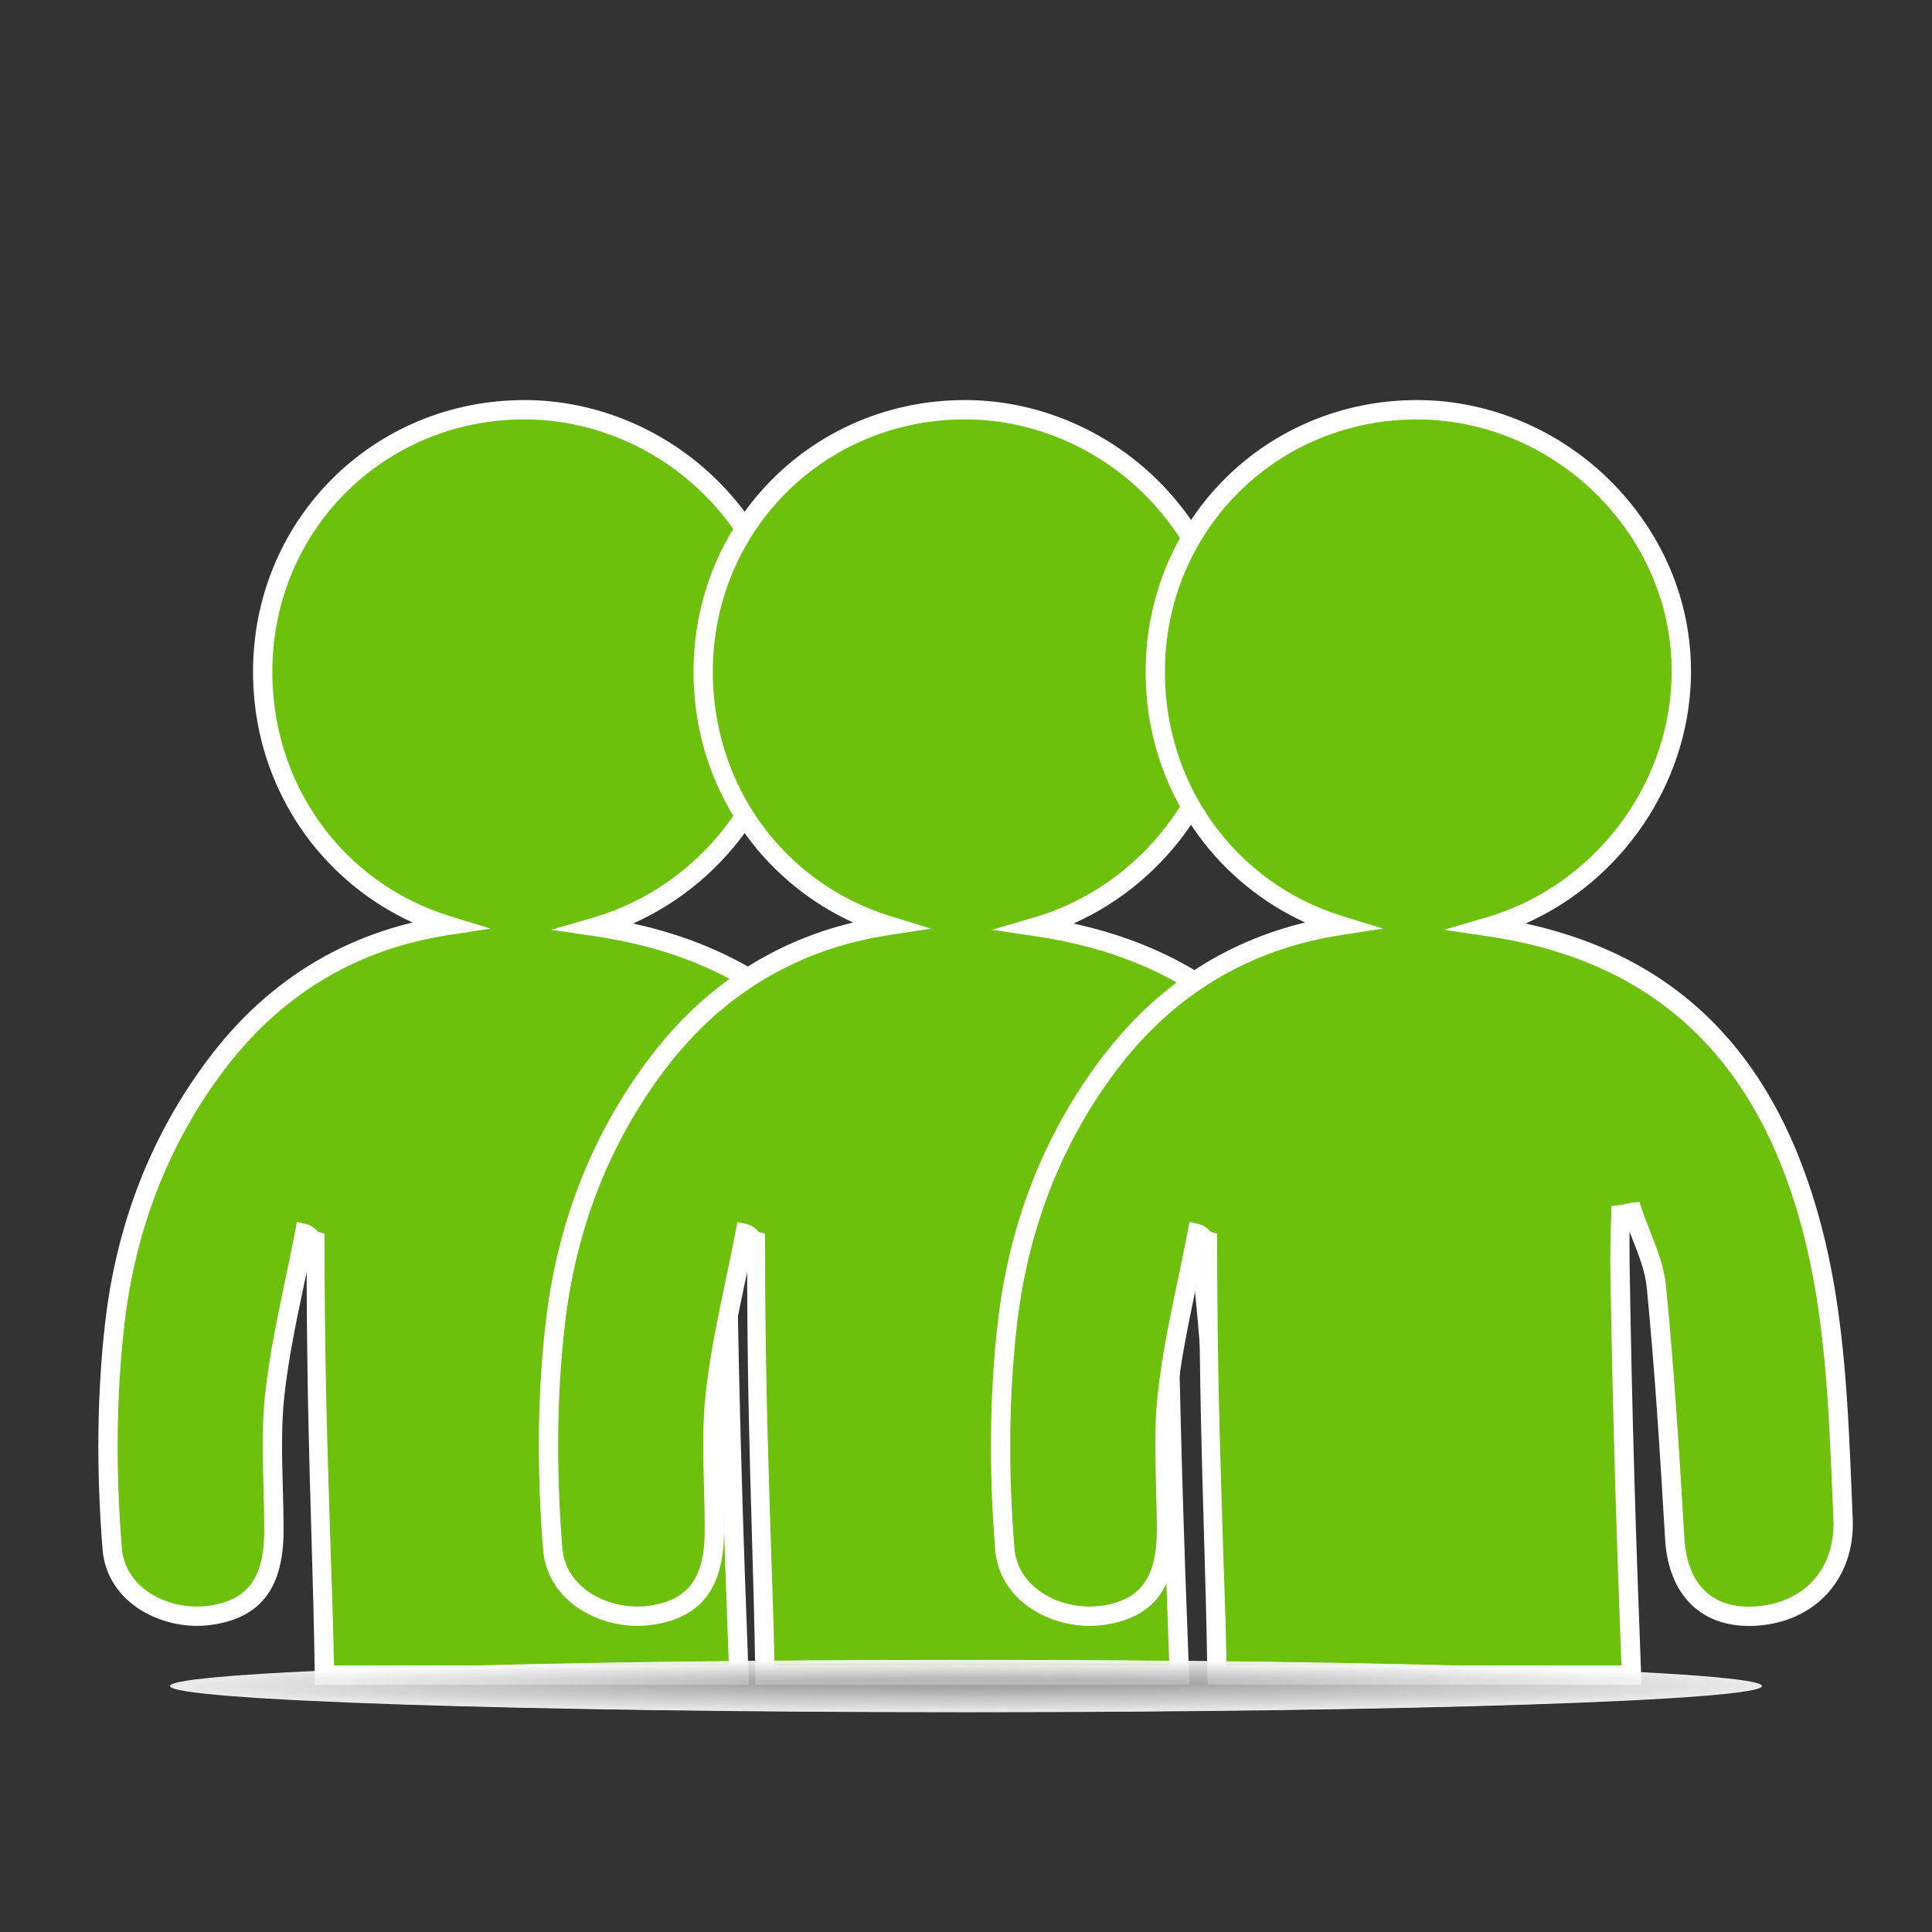 <?xml version="1.0" encoding="utf-8"?>
<!-- Generator: Adobe Illustrator 16.0.0, SVG Export Plug-In . SVG Version: 6.00 Build 0)  -->
<!DOCTYPE svg PUBLIC "-//W3C//DTD SVG 1.1//EN" "http://www.w3.org/Graphics/SVG/1.1/DTD/svg11.dtd">
<svg version="1.1" id="Capa_1" xmlns="http://www.w3.org/2000/svg" xmlns:xlink="http://www.w3.org/1999/xlink" x="0px" y="0px"
	 width="500px" height="500px" viewBox="0 0 500 500" enable-background="new 0 0 500 500" xml:space="preserve">
<rect x="0" y="0" width="500" height="500" fill="#333333" stroke="none"/>
<g>
	<path fill="#6DC10C" d="M245.979,393.135c-1.02-23.813-1.564-48.16-7.017-71.169c-11.558-48.774-39.507-75.479-84.615-82.142
		c27.76-8.117,48.823-33.8,49.75-64.08c1.143-37.291-30.007-69.353-67.718-69.699c-37.397-0.343-67.708,29.148-68.386,66.535
		c-0.573,31.582,19.559,58.245,47.809,66.929c-23.372,3.576-43.861,14.804-59.761,35.864c-15.07,19.959-23.561,42.915-26.351,67.316
		c-2.193,19.178-2.2,38.861-0.65,58.117c0.966,11.997,13.774,18.906,25.469,17.216c11.215-1.621,16.318-8.313,16.375-21.691
		c0.05-11.788-1.052-23.69,0.223-35.338c1.536-14.022,5.047-27.829,7.703-41.729c1.01,0.235,2.02,1.971,3.03,2.207
		c0,52.25,1.534,74.529,2.132,112.529h107.255c-1.193-31-2.328-64.195-2.989-106.551c-0.064-4.061-0.009-8.873-0.009-12.936
		c1.111-0.107,2.221-0.589,3.332-0.697c2.106,6.431,5.447,12.551,6.092,19.123c2.136,21.742,3.475,43.476,4.769,65.292
		c0.776,13.096,8.303,20.69,20.673,20.038C236.387,417.57,246.615,407.992,245.979,393.135z"/>
	<path fill="#FFFFFF" d="M193.825,436H81.511l-0.039-2.461c-0.219-13.931-0.572-25.982-0.914-37.639
		c-0.549-18.743-1.115-38.071-1.205-66.686c-0.221,1.055-0.44,2.104-0.659,3.143c-1.987,9.461-4.043,19.244-5.102,28.91
		c-0.84,7.674-0.619,15.683-0.405,23.426c0.104,3.815,0.214,7.761,0.197,11.648c-0.062,14.662-5.946,22.338-18.518,24.155
		c-1.278,0.185-2.59,0.278-3.9,0.278c-11.065,0-23.384-6.929-24.418-19.769c-1.656-20.579-1.435-40.297,0.658-58.603
		c2.949-25.797,11.979-48.857,26.84-68.539c13.722-18.174,31.428-29.961,52.721-35.125c-10.938-4.992-20.577-12.829-27.7-22.642
		c-9.167-12.628-13.86-27.693-13.573-43.565c0.702-38.688,31.555-68.993,70.239-68.993l0.669,0.003
		c18.785,0.172,37.184,8.207,50.479,22.042c13.283,13.823,20.285,31.664,19.716,50.235c-0.838,27.372-18.001,52.174-42.78,63.188
		c41.178,8.996,66.597,36.031,77.58,82.381c5.01,21.142,5.925,43.493,6.811,65.11c0.089,2.179,0.178,4.354,0.271,6.526
		c0.662,15.51-9.722,26.913-25.251,27.729c-13.694,0.725-22.434-7.771-23.3-22.396c-1.369-23.098-2.673-43.946-4.762-65.211
		c-0.405-4.125-1.986-8.135-3.66-12.379c-0.262-0.664-0.526-1.334-0.788-2.012c-0.011,2.842-0.021,5.758,0.021,8.397
		c0.624,39.971,1.646,71.38,2.987,106.244L193.825,436z M86.431,431H188.63c-1.295-33.871-2.282-64.738-2.892-103.762
		c-0.044-2.822,0.104-5.926,0.116-8.928c0.006-1.343,0.146-2.662,0.146-3.922v-2.271l2.125-0.219
		c0.386-0.037,0.777-0.146,1.263-0.262c0.598-0.142,1.242-0.302,1.966-0.371l1.976-0.193l0.616,1.902
		c0.649,1.984,1.443,4.008,2.215,5.963c1.727,4.377,3.51,8.904,3.983,13.726c2.098,21.354,3.402,42.254,4.775,65.404
		c0.706,11.925,7.179,18.271,18.044,17.697c12.82-0.676,21.065-9.728,20.518-22.523c-0.093-2.175-0.182-4.354-0.272-6.536
		c-0.875-21.38-1.78-43.488-6.68-64.163c-11.245-47.453-38.247-73.701-82.548-80.245l-11.295-1.668l10.958-3.204
		c27.366-8.002,47.084-33.396,47.952-61.757c0.528-17.216-5.979-33.771-18.323-46.617c-12.369-12.872-29.47-20.346-46.919-20.506
		l-0.623-0.003c-35.932,0-64.588,28.149-65.239,64.083c-0.543,29.943,17.961,55.862,46.043,64.494l10.439,3.209l-10.796,1.652
		c-23.853,3.65-43.415,15.392-58.144,34.899c-14.314,18.959-23.016,41.196-25.863,66.094c-2.056,17.984-2.271,37.375-0.641,57.635
		c0.793,9.852,10.604,15.168,19.434,15.168c1.071,0,2.143-0.076,3.186-0.229c9.925-1.435,14.182-7.185,14.232-19.228
		c0.016-3.81-0.092-7.714-0.195-11.489c-0.219-7.912-0.444-16.094,0.433-24.107c1.086-9.91,3.167-19.814,5.179-29.394
		c0.863-4.108,1.756-8.358,2.555-12.535l0.488-2.558l2.536,0.593c1.096,0.257,1.912,0.952,2.567,1.511
		c0.183,0.155,0.276,0.381,0.422,0.477l1.632,0.42v1.984c0,33.034,0.788,54.131,1.386,74.532
		C85.708,406.735,86.21,418.068,86.431,431z"/>
</g>
<g>
	<path fill="#6DC10C" d="M359.979,393.135c-1.02-23.813-1.563-48.16-7.017-71.169c-11.558-48.774-39.507-75.479-84.614-82.142
		c27.76-8.117,48.822-33.8,49.749-64.08c1.144-37.291-30.007-69.353-67.718-69.699c-37.397-0.343-67.708,29.148-68.386,66.535
		c-0.573,31.582,19.559,58.245,47.809,66.929c-23.372,3.576-43.861,14.804-59.761,35.864c-15.07,19.959-23.561,42.915-26.351,67.316
		c-2.193,19.178-2.2,38.861-0.65,58.117c0.966,11.997,13.774,18.906,25.469,17.216c11.215-1.621,16.318-8.313,16.375-21.691
		c0.05-11.788-1.052-23.69,0.223-35.338c1.536-14.022,5.047-27.829,7.703-41.729c1.01,0.235,2.02,1.971,3.03,2.207
		c0,52.246,1.534,74.527,2.132,112.527h107.254c-1.192-31-2.328-64.196-2.988-106.551c-0.064-4.062-0.01-8.873-0.01-12.936
		c1.111-0.107,2.222-0.589,3.332-0.697c2.106,6.431,5.447,12.551,6.093,19.123c2.136,21.742,3.475,43.476,4.769,65.291
		c0.776,13.097,8.303,20.691,20.673,20.039C350.387,417.57,360.615,407.992,359.979,393.135z"/>
	<path fill="#FFFFFF" d="M307.825,436H195.511l-0.039-2.461c-0.219-13.931-0.572-25.982-0.914-37.639
		c-0.549-18.743-1.115-38.071-1.205-66.686c-0.221,1.055-0.44,2.104-0.659,3.143c-1.987,9.461-4.043,19.244-5.102,28.91
		c-0.84,7.674-0.619,15.683-0.405,23.426c0.104,3.815,0.214,7.761,0.197,11.648c-0.062,14.662-5.946,22.338-18.518,24.155
		c-1.278,0.185-2.59,0.278-3.9,0.278c-11.065,0-23.384-6.929-24.418-19.769c-1.656-20.579-1.435-40.297,0.658-58.603
		c2.949-25.797,11.979-48.857,26.84-68.539c13.722-18.174,31.428-29.961,52.721-35.125c-10.938-4.992-20.577-12.829-27.7-22.642
		c-9.167-12.628-13.86-27.693-13.573-43.565c0.702-38.688,31.555-68.993,70.239-68.993l0.669,0.003
		c18.786,0.172,37.184,8.207,50.479,22.042c13.283,13.823,20.285,31.664,19.716,50.235c-0.838,27.372-18.001,52.174-42.78,63.188
		c41.179,8.996,66.598,36.031,77.581,82.381c5.01,21.142,5.925,43.493,6.811,65.11c0.089,2.179,0.178,4.354,0.271,6.526
		c0.661,15.51-9.723,26.913-25.251,27.729c-13.712,0.725-22.435-7.771-23.301-22.396c-1.369-23.098-2.673-43.946-4.762-65.211
		c-0.405-4.125-1.986-8.135-3.66-12.379c-0.262-0.664-0.525-1.334-0.787-2.012c-0.012,2.842-0.021,5.758,0.021,8.397
		c0.624,39.971,1.646,71.38,2.986,106.244L307.825,436z M200.431,431H302.63c-1.295-33.871-2.282-64.738-2.892-103.762
		c-0.045-2.822,0.104-5.926,0.115-8.928c0.006-1.343,0.146-2.662,0.146-3.922v-2.271l2.125-0.219
		c0.386-0.037,0.777-0.146,1.264-0.262c0.598-0.142,1.241-0.302,1.965-0.371l1.977-0.193l0.616,1.902
		c0.648,1.984,1.442,4.008,2.215,5.963c1.727,4.377,3.51,8.904,3.982,13.726c2.099,21.354,3.402,42.254,4.775,65.404
		c0.706,11.925,7.173,18.271,18.044,17.697c12.82-0.676,21.065-9.728,20.519-22.523c-0.094-2.175-0.183-4.354-0.272-6.536
		c-0.875-21.38-1.78-43.488-6.68-64.163c-11.245-47.453-38.247-73.701-82.549-80.245l-11.295-1.668l10.959-3.204
		c27.365-8.002,47.084-33.396,47.951-61.757c0.528-17.216-5.979-33.771-18.322-46.617c-12.369-12.872-29.471-20.346-46.919-20.506
		l-0.623-0.003c-35.932,0-64.588,28.149-65.239,64.083c-0.543,29.943,17.961,55.862,46.043,64.494l10.439,3.209l-10.796,1.652
		c-23.853,3.65-43.415,15.392-58.144,34.899c-14.314,18.959-23.016,41.196-25.863,66.094c-2.056,17.984-2.271,37.375-0.641,57.635
		c0.793,9.852,10.604,15.168,19.434,15.168c1.071,0,2.143-0.076,3.186-0.229c9.925-1.435,14.182-7.185,14.232-19.228
		c0.016-3.81-0.092-7.714-0.195-11.489c-0.219-7.912-0.444-16.094,0.433-24.107c1.086-9.91,3.167-19.814,5.179-29.394
		c0.863-4.108,1.756-8.358,2.555-12.535l0.488-2.558l2.536,0.593c1.096,0.257,1.912,0.952,2.567,1.511
		c0.183,0.155,0.276,0.381,0.422,0.477l1.632,0.42v1.984c0,33.034,0.788,54.131,1.386,74.532
		C199.708,406.735,200.21,418.068,200.431,431z"/>
</g>
<g>
	<path fill="#6DC10C" d="M476.979,393.135c-1.02-23.813-1.563-48.16-7.017-71.169c-11.558-48.774-39.507-75.479-84.615-82.142
		c27.761-8.117,48.823-33.8,49.75-64.08c1.144-37.291-30.007-69.353-67.718-69.699c-37.396-0.343-67.708,29.148-68.386,66.535
		c-0.573,31.582,19.559,58.245,47.809,66.929c-23.372,3.576-43.86,14.804-59.761,35.864c-15.07,19.959-23.561,42.915-26.352,67.316
		c-2.192,19.178-2.199,38.861-0.649,58.117c0.966,11.997,13.774,18.906,25.469,17.216c11.216-1.621,16.318-8.313,16.375-21.691
		c0.05-11.788-1.052-23.69,0.224-35.338c1.535-14.022,5.047-27.829,7.702-41.729c1.011,0.235,2.021,1.971,3.03,2.207
		c0,52.246,1.534,74.527,2.132,112.527h107.255c-1.192-31-2.327-64.196-2.988-106.551c-0.064-4.062-0.01-8.873-0.01-12.936
		c1.111-0.107,2.222-0.589,3.332-0.697c2.106,6.431,5.447,12.551,6.093,19.123c2.136,21.742,3.475,43.476,4.769,65.291
		c0.776,13.097,8.303,20.691,20.673,20.039C467.387,417.57,477.615,407.992,476.979,393.135z"/>
	<path fill="#FFFFFF" d="M424.825,436H312.511l-0.039-2.461c-0.219-13.931-0.571-25.982-0.914-37.639
		c-0.549-18.743-1.114-38.071-1.205-66.686c-0.221,1.055-0.439,2.104-0.658,3.143c-1.987,9.461-4.044,19.244-5.103,28.91
		c-0.84,7.674-0.619,15.683-0.404,23.426c0.104,3.815,0.213,7.761,0.196,11.648c-0.062,14.662-5.946,22.338-18.518,24.155
		c-1.278,0.185-2.591,0.278-3.9,0.278c-11.065,0-23.384-6.929-24.418-19.769c-1.655-20.579-1.435-40.297,0.658-58.603
		c2.948-25.797,11.979-48.857,26.84-68.539c13.722-18.174,31.428-29.961,52.721-35.125c-10.938-4.992-20.576-12.829-27.699-22.642
		c-9.167-12.628-13.86-27.693-13.573-43.565c0.701-38.688,31.555-68.993,70.239-68.993l0.669,0.003
		c18.784,0.172,37.184,8.207,50.479,22.042c13.283,13.823,20.285,31.664,19.716,50.235c-0.838,27.372-18.001,52.174-42.779,63.188
		c41.178,8.996,66.597,36.031,77.579,82.381c5.011,21.142,5.926,43.493,6.812,65.11c0.089,2.179,0.178,4.354,0.271,6.526
		c0.662,15.51-9.722,26.913-25.251,27.729c-13.712,0.725-22.434-7.771-23.3-22.396c-1.369-23.098-2.673-43.946-4.762-65.211
		c-0.405-4.125-1.986-8.135-3.66-12.379c-0.262-0.664-0.525-1.334-0.788-2.012c-0.011,2.842-0.021,5.758,0.021,8.397
		c0.624,39.971,1.646,71.38,2.986,106.244L424.825,436z M317.431,431H419.63c-1.295-33.871-2.282-64.738-2.892-103.762
		c-0.044-2.822,0.104-5.926,0.115-8.928c0.007-1.343,0.146-2.662,0.146-3.922v-2.271l2.125-0.219
		c0.386-0.037,0.777-0.146,1.263-0.262c0.599-0.142,1.242-0.302,1.966-0.371l1.977-0.193l0.616,1.902
		c0.648,1.984,1.442,4.008,2.215,5.963c1.727,4.377,3.51,8.904,3.982,13.726c2.099,21.354,3.402,42.254,4.775,65.404
		c0.707,11.925,7.158,18.271,18.044,17.697c12.82-0.676,21.065-9.728,20.519-22.523c-0.094-2.175-0.183-4.354-0.272-6.536
		c-0.875-21.38-1.78-43.488-6.68-64.163c-11.245-47.453-38.247-73.701-82.548-80.245l-11.296-1.668l10.958-3.204
		c27.366-8.002,47.085-33.396,47.952-61.757c0.528-17.216-5.979-33.771-18.322-46.617c-12.369-12.872-29.471-20.346-46.92-20.506
		l-0.622-0.003c-35.933,0-64.589,28.149-65.239,64.083c-0.543,29.943,17.961,55.862,46.043,64.494l10.438,3.209l-10.796,1.652
		c-23.853,3.65-43.414,15.392-58.144,34.899c-14.313,18.959-23.017,41.196-25.863,66.094c-2.056,17.984-2.271,37.375-0.642,57.635
		c0.794,9.852,10.604,15.168,19.435,15.168c1.071,0,2.144-0.076,3.187-0.229c9.925-1.435,14.182-7.185,14.231-19.228
		c0.017-3.81-0.092-7.714-0.194-11.489c-0.22-7.912-0.444-16.094,0.433-24.107c1.086-9.91,3.167-19.814,5.179-29.394
		c0.863-4.108,1.756-8.358,2.555-12.535l0.488-2.558l2.536,0.593c1.096,0.257,1.912,0.952,2.567,1.511
		c0.183,0.155,0.275,0.381,0.422,0.477l1.632,0.42v1.984c0,33.034,0.788,54.131,1.386,74.532
		C316.708,406.735,317.21,418.068,317.431,431z"/>
</g>
<g>
	<g opacity="0.9">
		<path fill="#FFFFFF" d="M250.007,443.118C136.263,443.118,44,440.084,44,436.343c0-3.737,92.263-6.77,206.007-6.77
			c113.744,0,205.993,3.033,205.993,6.77C456,440.084,363.751,443.118,250.007,443.118L250.007,443.118z"/>
		<path fill="#FEFEFE" d="M250.033,443.038c-112.661,0-204.046-3.002-204.046-6.704c0-3.699,91.384-6.7,204.046-6.7
			c112.661,0,204.032,3.001,204.032,6.7C454.064,440.035,362.694,443.038,250.033,443.038L250.033,443.038z"/>
		<path fill="#FDFDFD" d="M250.059,442.957c-111.579,0-202.085-2.971-202.085-6.633c0-3.66,90.506-6.629,202.085-6.629
			c111.578,0,202.07,2.969,202.07,6.629C452.129,439.986,361.636,442.957,250.059,442.957L250.059,442.957z"/>
		<path fill="#FCFCFC" d="M250.084,442.876c-110.496,0-200.123-2.938-200.123-6.563c0-3.621,89.628-6.559,200.123-6.559
			s200.109,2.938,200.109,6.559C450.193,439.938,360.579,442.876,250.084,442.876L250.084,442.876z"/>
		<path fill="#FBFBFB" d="M250.11,442.795c-109.413,0-198.162-2.907-198.162-6.492c0-3.582,88.749-6.486,198.162-6.486
			c109.413,0,198.148,2.905,198.148,6.486C448.258,439.888,359.522,442.795,250.11,442.795L250.11,442.795z"/>
		<path fill="#FAFAFA" d="M250.136,442.715c-108.33,0-196.201-2.876-196.201-6.421c0-3.543,87.871-6.417,196.201-6.417
			c108.328,0,196.186,2.874,196.186,6.417C446.322,439.839,358.464,442.715,250.136,442.715L250.136,442.715z"/>
		<path fill="#F9F9F9" d="M250.162,442.634c-107.247,0-194.239-2.844-194.239-6.35c0-3.504,86.992-6.347,194.239-6.347
			c107.245,0,194.225,2.843,194.225,6.347C444.387,439.79,357.407,442.634,250.162,442.634L250.162,442.634z"/>
		<path fill="#F8F8F8" d="M250.187,442.553c-106.164,0-192.278-2.812-192.278-6.278c0-3.466,86.114-6.275,192.278-6.275
			c106.162,0,192.264,2.811,192.264,6.275C442.451,439.741,356.35,442.553,250.187,442.553L250.187,442.553z"/>
		<path fill="#F7F7F7" d="M250.213,442.473c-105.081,0-190.317-2.779-190.317-6.208c0-3.426,85.235-6.205,190.317-6.205
			c105.079,0,190.302,2.779,190.302,6.205C440.516,439.692,355.292,442.473,250.213,442.473L250.213,442.473z"/>
		<path fill="#F6F6F6" d="M250.239,442.392c-103.998,0-188.355-2.749-188.355-6.137c0-3.387,84.357-6.134,188.355-6.134
			c103.997,0,188.341,2.747,188.341,6.134C438.58,439.643,354.235,442.392,250.239,442.392L250.239,442.392z"/>
		<path fill="#F5F5F5" d="M250.265,442.311c-102.916,0-186.394-2.717-186.394-6.066c0-3.348,83.479-6.063,186.394-6.063
			c102.913,0,186.379,2.717,186.379,6.063C436.644,439.594,353.178,442.311,250.265,442.311L250.265,442.311z"/>
		<path fill="#F4F4F4" d="M250.291,442.23c-101.833,0-184.433-2.686-184.433-5.996c0-3.31,82.6-5.992,184.433-5.992
			c101.83,0,184.418,2.684,184.418,5.992C434.709,439.545,352.12,442.23,250.291,442.23L250.291,442.23z"/>
		<path fill="#F3F3F3" d="M250.316,442.15c-100.75,0-182.472-2.654-182.472-5.926c0-3.27,81.722-5.922,182.472-5.922
			c100.747,0,182.458,2.652,182.458,5.922C432.773,439.496,351.063,442.15,250.316,442.15L250.316,442.15z"/>
		<path fill="#F2F2F2" d="M250.342,442.069c-99.667,0-180.51-2.622-180.51-5.854c0-3.23,80.843-5.851,180.51-5.851
			c99.664,0,180.496,2.62,180.496,5.851C430.838,439.447,350.006,442.069,250.342,442.069L250.342,442.069z"/>
		<path fill="#F1F1F1" d="M250.368,441.988c-98.584,0-178.549-2.59-178.549-5.783c0-3.192,79.965-5.78,178.549-5.78
			c98.581,0,178.534,2.589,178.534,5.78C428.902,439.398,348.949,441.988,250.368,441.988L250.368,441.988z"/>
		<path fill="#F0F0F0" d="M250.394,441.908c-97.501,0-176.588-2.559-176.588-5.712s79.087-5.71,176.588-5.71
			c97.498,0,176.573,2.557,176.573,5.71C426.967,439.349,347.891,441.908,250.394,441.908L250.394,441.908z"/>
		<path fill="#EFEFEF" d="M250.419,441.827c-96.418,0-174.626-2.527-174.626-5.642c0-3.113,78.208-5.639,174.626-5.639
			c96.414,0,174.612,2.525,174.612,5.639C425.031,439.3,346.834,441.827,250.419,441.827L250.419,441.827z"/>
		<path fill="#EEEEEE" d="M250.445,441.746c-95.335,0-172.665-2.495-172.665-5.571c0-3.075,77.33-5.567,172.665-5.567
			c95.332,0,172.65,2.493,172.65,5.567C423.096,439.251,345.777,441.746,250.445,441.746L250.445,441.746z"/>
		<path fill="#EDEDED" d="M250.471,441.666c-94.252,0-170.704-2.463-170.704-5.5c0-3.036,76.451-5.498,170.704-5.498
			c94.248,0,170.689,2.462,170.689,5.498S344.719,441.666,250.471,441.666L250.471,441.666z"/>
		<path fill="#ECECEC" d="M250.497,441.585c-93.17,0-168.742-2.431-168.742-5.429c0-2.997,75.573-5.428,168.742-5.428
			c93.165,0,168.728,2.431,168.728,5.428C419.224,439.153,343.662,441.585,250.497,441.585L250.497,441.585z"/>
		<path fill="#EBEBEB" d="M250.521,441.504c-92.086,0-166.78-2.4-166.78-5.357c0-2.959,74.694-5.356,166.78-5.356
			c92.082,0,166.767,2.399,166.767,5.356C417.289,439.104,342.605,441.504,250.521,441.504L250.521,441.504z"/>
		<path fill="#EAEAEA" d="M250.548,441.423c-91.004,0-164.82-2.368-164.82-5.287s73.816-5.285,164.82-5.285
			c90.999,0,164.805,2.367,164.805,5.285C415.353,439.055,341.547,441.423,250.548,441.423L250.548,441.423z"/>
		<path fill="#E9E9E9" d="M250.574,441.343c-89.921,0-162.859-2.336-162.859-5.216s72.938-5.215,162.859-5.215
			c89.916,0,162.844,2.335,162.844,5.215C413.418,439.006,340.49,441.343,250.574,441.343L250.574,441.343z"/>
		<path fill="#E8E8E8" d="M250.6,441.262c-88.837,0-160.896-2.305-160.896-5.146s72.059-5.145,160.896-5.145
			c88.833,0,160.883,2.304,160.883,5.145S339.433,441.262,250.6,441.262L250.6,441.262z"/>
		<path fill="#E7E7E7" d="M250.626,441.181c-87.755,0-158.936-2.272-158.936-5.074c0-2.803,71.181-5.073,158.936-5.073
			c87.75,0,158.921,2.271,158.921,5.073S338.375,441.181,250.626,441.181L250.626,441.181z"/>
		<path fill="#E6E6E6" d="M250.65,441.101c-86.671,0-156.975-2.24-156.975-5.004c0-2.763,70.302-5.003,156.975-5.003
			c86.668,0,156.961,2.24,156.961,5.003S337.318,441.101,250.65,441.101L250.65,441.101z"/>
		<path fill="#E5E5E5" d="M250.677,441.02c-85.589,0-155.013-2.209-155.013-4.933s69.424-4.932,155.013-4.932
			c85.584,0,154.998,2.208,154.998,4.932C405.676,438.81,336.261,441.02,250.677,441.02L250.677,441.02z"/>
		<path fill="#E4E4E4" d="M250.703,440.939c-84.507,0-153.052-2.179-153.052-4.862c0-2.686,68.546-4.861,153.052-4.861
			c84.501,0,153.037,2.177,153.037,4.861C403.74,438.761,335.203,440.939,250.703,440.939L250.703,440.939z"/>
		<path fill="#E3E3E3" d="M250.729,440.858c-83.423,0-151.09-2.146-151.09-4.791c0-2.646,67.667-4.79,151.09-4.79
			c83.418,0,151.076,2.145,151.076,4.79C401.804,438.712,334.146,440.858,250.729,440.858L250.729,440.858z"/>
		<path fill="#E2E2E2" d="M250.754,440.778c-82.341,0-149.129-2.114-149.129-4.721s66.789-4.72,149.129-4.72
			c82.334,0,149.114,2.113,149.114,4.72C399.869,438.663,333.089,440.778,250.754,440.778L250.754,440.778z"/>
		<path fill="#E1E1E1" d="M250.779,440.697c-81.257,0-147.167-2.083-147.167-4.65c0-2.566,65.91-4.648,147.167-4.648
			c81.252,0,147.153,2.082,147.153,4.648C397.933,438.615,332.031,440.697,250.779,440.697L250.779,440.697z"/>
		<path fill="#E0E0E0" d="M250.807,440.616c-80.176,0-145.208-2.051-145.208-4.579c0-2.529,65.032-4.578,145.208-4.578
			c80.167,0,145.191,2.05,145.191,4.578C395.998,438.566,330.974,440.616,250.807,440.616L250.807,440.616z"/>
		<path fill="#DFDFDF" d="M250.832,440.536c-79.092,0-143.246-2.02-143.246-4.508c0-2.49,64.153-4.509,143.246-4.509
			c79.085,0,143.23,2.019,143.23,4.509C394.063,438.517,329.917,440.536,250.832,440.536L250.832,440.536z"/>
		<path fill="#DEDEDE" d="M250.857,440.455c-78.009,0-141.284-1.987-141.284-4.438c0-2.449,63.275-4.437,141.284-4.437
			c78.002,0,141.269,1.986,141.269,4.437C392.127,438.468,328.859,440.455,250.857,440.455L250.857,440.455z"/>
		<path fill="#DDDDDD" d="M250.883,440.374c-76.926,0-139.323-1.956-139.323-4.366c0-2.411,62.397-4.366,139.323-4.366
			c76.919,0,139.309,1.955,139.309,4.366S327.802,440.374,250.883,440.374L250.883,440.374z"/>
		<path fill="#DCDCDC" d="M250.909,440.294c-75.843,0-137.362-1.924-137.362-4.295c0-2.372,61.518-4.296,137.362-4.296
			c75.836,0,137.347,1.923,137.347,4.296C388.256,438.37,326.745,440.294,250.909,440.294L250.909,440.294z"/>
		<path fill="#DBDBDB" d="M250.936,440.213c-74.762,0-135.4-1.892-135.4-4.224c0-2.333,60.64-4.226,135.4-4.226
			c74.752,0,135.385,1.892,135.385,4.226C386.32,438.321,325.688,440.213,250.936,440.213L250.936,440.213z"/>
		<path fill="#DADADA" d="M250.961,440.132c-73.678,0-133.439-1.86-133.439-4.154s59.761-4.153,133.439-4.153
			c73.67,0,133.424,1.859,133.424,4.153C384.384,438.272,324.63,440.132,250.961,440.132L250.961,440.132z"/>
		<path fill="#D9D9D9" d="M250.986,440.051c-72.595,0-131.479-1.829-131.479-4.083c0-2.255,58.883-4.083,131.479-4.083
			c72.587,0,131.463,1.828,131.463,4.083S323.573,440.051,250.986,440.051L250.986,440.051z"/>
		<path fill="#D9D9D9" d="M251.012,439.971c-71.512,0-129.516-1.797-129.516-4.012c0-2.216,58.005-4.013,129.516-4.013
			c71.504,0,129.501,1.796,129.501,4.013C380.513,438.174,322.516,439.971,251.012,439.971L251.012,439.971z"/>
		<path fill="#D8D8D8" d="M251.038,439.89c-70.429,0-127.555-1.765-127.555-3.94c0-2.177,57.126-3.942,127.555-3.942
			c70.42,0,127.54,1.766,127.54,3.942C378.578,438.125,321.458,439.89,251.038,439.89L251.038,439.89z"/>
		<path fill="#D7D7D7" d="M251.064,439.809c-69.347,0-125.594-1.733-125.594-3.869c0-2.139,56.248-3.871,125.594-3.871
			c69.337,0,125.578,1.732,125.578,3.871C376.642,438.076,320.401,439.809,251.064,439.809L251.064,439.809z"/>
		<path fill="#D6D6D6" d="M251.089,439.729c-68.263,0-123.633-1.701-123.633-3.799c0-2.099,55.369-3.801,123.633-3.801
			c68.254,0,123.617,1.701,123.617,3.801C374.707,438.027,319.344,439.729,251.089,439.729L251.089,439.729z"/>
		<path fill="#D5D5D5" d="M251.115,439.648c-67.18,0-121.671-1.671-121.671-3.729c0-2.06,54.491-3.729,121.671-3.729
			c67.171,0,121.656,1.669,121.656,3.729C372.771,437.978,318.286,439.648,251.115,439.648L251.115,439.648z"/>
		<path fill="#D4D4D4" d="M251.141,439.567c-66.098,0-119.709-1.639-119.709-3.658c0-2.021,53.612-3.659,119.709-3.659
			c66.088,0,119.695,1.638,119.695,3.659C370.836,437.929,317.229,439.567,251.141,439.567L251.141,439.567z"/>
		<path fill="#D3D3D3" d="M251.167,439.486c-65.015,0-117.749-1.607-117.749-3.587c0-1.982,52.734-3.589,117.749-3.589
			c65.005,0,117.733,1.606,117.733,3.589C368.9,437.88,316.172,439.486,251.167,439.486L251.167,439.486z"/>
		<path fill="#D2D2D2" d="M251.191,439.406c-63.932,0-115.787-1.575-115.787-3.517c0-1.942,51.856-3.518,115.787-3.518
			c63.923,0,115.772,1.574,115.772,3.518C366.964,437.831,315.114,439.406,251.191,439.406L251.191,439.406z"/>
		<path fill="#D1D1D1" d="M251.218,439.325c-62.849,0-113.826-1.543-113.826-3.445c0-1.904,50.977-3.447,113.826-3.447
			c62.839,0,113.812,1.543,113.812,3.447C365.029,437.782,314.057,439.325,251.218,439.325L251.218,439.325z"/>
		<path fill="#D0D0D0" d="M251.244,439.244c-61.766,0-111.865-1.512-111.865-3.374c0-1.865,50.099-3.376,111.865-3.376
			c61.756,0,111.849,1.511,111.849,3.376C363.093,437.733,313,439.244,251.244,439.244L251.244,439.244z"/>
		<path fill="#CFCFCF" d="M251.27,439.164c-60.683,0-109.902-1.48-109.902-3.303c0-1.826,49.22-3.307,109.902-3.307
			c60.674,0,109.889,1.479,109.889,3.307C361.158,437.684,311.942,439.164,251.27,439.164L251.27,439.164z"/>
		<path fill="#CECECE" d="M251.296,439.083c-59.6,0-107.942-1.448-107.942-3.233c0-1.786,48.342-3.234,107.942-3.234
			c59.59,0,107.927,1.448,107.927,3.234C359.222,437.635,310.885,439.083,251.296,439.083L251.296,439.083z"/>
		<path fill="#CDCDCD" d="M251.32,439.002c-58.516,0-105.98-1.416-105.98-3.162c0-1.748,47.464-3.164,105.98-3.164
			c58.507,0,105.966,1.416,105.966,3.164C357.287,437.586,309.828,439.002,251.32,439.002L251.32,439.002z"/>
		<path fill="#CCCCCC" d="M251.348,438.922c-57.435,0-104.021-1.385-104.021-3.091c0-1.709,46.585-3.094,104.021-3.094
			c57.422,0,104.003,1.384,104.003,3.094C355.351,437.537,308.77,438.922,251.348,438.922L251.348,438.922z"/>
		<path fill="#CBCBCB" d="M251.373,438.841c-56.352,0-102.058-1.353-102.058-3.02c0-1.67,45.707-3.023,102.058-3.023
			c56.34,0,102.043,1.353,102.043,3.023C353.415,437.488,307.713,438.841,251.373,438.841L251.373,438.841z"/>
		<path fill="#CACACA" d="M251.398,438.76c-55.269,0-100.097-1.32-100.097-2.949c0-1.631,44.828-2.951,100.097-2.951
			c55.258,0,100.082,1.32,100.082,2.951C351.48,437.439,306.656,438.76,251.398,438.76L251.398,438.76z"/>
		<path fill="#C9C9C9" d="M251.424,438.679c-54.186,0-98.136-1.29-98.136-2.878c0-1.592,43.95-2.881,98.136-2.881
			c54.174,0,98.12,1.289,98.12,2.881C349.544,437.39,305.598,438.679,251.424,438.679L251.424,438.679z"/>
		<path fill="#C8C8C8" d="M251.45,438.599c-53.103,0-96.174-1.258-96.174-2.807c0-1.553,43.071-2.811,96.174-2.811
			c53.091,0,96.159,1.257,96.159,2.811C347.609,437.341,304.541,438.599,251.45,438.599L251.45,438.599z"/>
		<path fill="#C7C7C7" d="M251.477,438.518c-52.021,0-94.213-1.226-94.213-2.736c0-1.515,42.193-2.74,94.213-2.74
			c52.008,0,94.196,1.226,94.196,2.74C345.673,437.292,303.484,438.518,251.477,438.518L251.477,438.518z"/>
		<path fill="#C6C6C6" d="M251.502,438.438c-50.937,0-92.252-1.194-92.252-2.666c0-1.476,41.315-2.67,92.252-2.67
			c50.925,0,92.236,1.194,92.236,2.67C343.738,437.243,302.427,438.438,251.502,438.438L251.502,438.438z"/>
		<path fill="#C5C5C5" d="M251.527,438.357c-49.854,0-90.291-1.163-90.291-2.596c0-1.436,40.436-2.599,90.291-2.599
			c49.842,0,90.274,1.162,90.274,2.599C341.802,437.194,301.369,438.357,251.527,438.357L251.527,438.357z"/>
		<path fill="#C4C4C4" d="M251.553,438.276c-48.771,0-88.329-1.132-88.329-2.524c0-1.396,39.558-2.528,88.329-2.528
			c48.76,0,88.313,1.132,88.313,2.528C339.867,437.145,300.313,438.276,251.553,438.276L251.553,438.276z"/>
		<path fill="#C3C3C3" d="M251.579,438.195c-47.689,0-86.368-1.1-86.368-2.453c0-1.358,38.679-2.457,86.368-2.457
			c47.676,0,86.352,1.099,86.352,2.457C337.931,437.096,299.255,438.195,251.579,438.195L251.579,438.195z"/>
		<path fill="#C2C2C2" d="M251.605,438.115c-46.606,0-84.407-1.068-84.407-2.382c0-1.319,37.801-2.387,84.407-2.387
			c46.593,0,84.391,1.067,84.391,2.387C335.995,437.047,298.197,438.115,251.605,438.115L251.605,438.115z"/>
		<path fill="#C1C1C1" d="M251.63,438.034c-45.523,0-82.445-1.036-82.445-2.312c0-1.279,36.922-2.315,82.445-2.315
			c45.509,0,82.429,1.035,82.429,2.315C334.06,436.998,297.141,438.034,251.63,438.034L251.63,438.034z"/>
		<path fill="#C0C0C0" d="M251.656,437.953c-44.44,0-80.484-1.004-80.484-2.241c0-1.241,36.044-2.245,80.484-2.245
			c44.426,0,80.468,1.004,80.468,2.245C332.124,436.949,296.083,437.953,251.656,437.953L251.656,437.953z"/>
		<path fill="#BFBFBF" d="M251.682,437.872c-43.356,0-78.522-0.972-78.522-2.17c0-1.202,35.166-2.174,78.522-2.174
			c43.344,0,78.508,0.972,78.508,2.174C330.189,436.9,295.025,437.872,251.682,437.872L251.682,437.872z"/>
		<path fill="#BEBEBE" d="M251.708,437.792c-42.274,0-76.561-0.941-76.561-2.099c0-1.163,34.287-2.104,76.561-2.104
			c42.26,0,76.545,0.94,76.545,2.104C328.253,436.851,293.968,437.792,251.708,437.792L251.708,437.792z"/>
		<path fill="#BDBDBD" d="M251.734,437.711c-41.191,0-74.601-0.909-74.601-2.028c0-1.124,33.409-2.032,74.601-2.032
			c41.177,0,74.584,0.908,74.584,2.032C326.318,436.802,292.911,437.711,251.734,437.711L251.734,437.711z"/>
		<path fill="#BCBCBC" d="M251.759,437.63c-40.108,0-72.639-0.877-72.639-1.957c0-1.085,32.53-1.962,72.639-1.962
			c40.095,0,72.623,0.877,72.623,1.962C324.382,436.753,291.854,437.63,251.759,437.63L251.759,437.63z"/>
		<path fill="#BBBBBB" d="M251.785,437.55c-39.025,0-70.677-0.845-70.677-1.886c0-1.046,31.652-1.891,70.677-1.891
			c39.011,0,70.661,0.845,70.661,1.891C322.447,436.704,290.796,437.55,251.785,437.55L251.785,437.55z"/>
		<path fill="#BABABA" d="M251.811,437.469c-37.942,0-68.715-0.813-68.715-1.814c0-1.007,30.774-1.821,68.715-1.821
			c37.929,0,68.7,0.813,68.7,1.821C320.511,436.655,289.739,437.469,251.811,437.469L251.811,437.469z"/>
		<path fill="#B9B9B9" d="M251.837,437.388c-36.86,0-66.755-0.781-66.755-1.745c0-0.968,29.895-1.75,66.755-1.75
			c36.845,0,66.739,0.782,66.739,1.75C318.575,436.606,288.682,437.388,251.837,437.388L251.837,437.388z"/>
		<path fill="#B8B8B8" d="M251.861,437.307c-35.776,0-64.793-0.75-64.793-1.674c0-0.929,29.017-1.679,64.793-1.679
			c35.763,0,64.778,0.75,64.778,1.679C316.64,436.557,287.624,437.307,251.861,437.307L251.861,437.307z"/>
		<path fill="#B7B7B7" d="M251.889,437.227c-34.695,0-62.833-0.719-62.833-1.603c0-0.89,28.138-1.609,62.833-1.609
			c34.678,0,62.815,0.719,62.815,1.609C314.704,436.508,286.566,437.227,251.889,437.227L251.889,437.227z"/>
		<path fill="#B6B6B6" d="M251.914,437.146c-33.611,0-60.871-0.688-60.871-1.532c0-0.852,27.26-1.538,60.871-1.538
			c33.596,0,60.854,0.687,60.854,1.538C312.769,436.459,285.509,437.146,251.914,437.146L251.914,437.146z"/>
		<path fill="#B5B5B5" d="M251.939,437.065c-32.527,0-58.91-0.655-58.91-1.462c0-0.812,26.381-1.467,58.91-1.467
			c32.513,0,58.895,0.655,58.895,1.467C310.833,436.41,284.452,437.065,251.939,437.065L251.939,437.065z"/>
		<path fill="#B4B4B4" d="M251.965,436.985c-31.445,0-56.948-0.623-56.948-1.391c0-0.772,25.503-1.396,56.948-1.396
			c31.43,0,56.933,0.623,56.933,1.396C308.898,436.361,283.395,436.985,251.965,436.985L251.965,436.985z"/>
		<path fill="#B3B3B3" d="M251.991,436.904c-30.362,0-54.987-0.593-54.987-1.319c0-0.734,24.625-1.326,54.987-1.326
			c30.346,0,54.971,0.592,54.971,1.326C306.962,436.313,282.337,436.904,251.991,436.904L251.991,436.904z"/>
	</g>
</g>
</svg>
